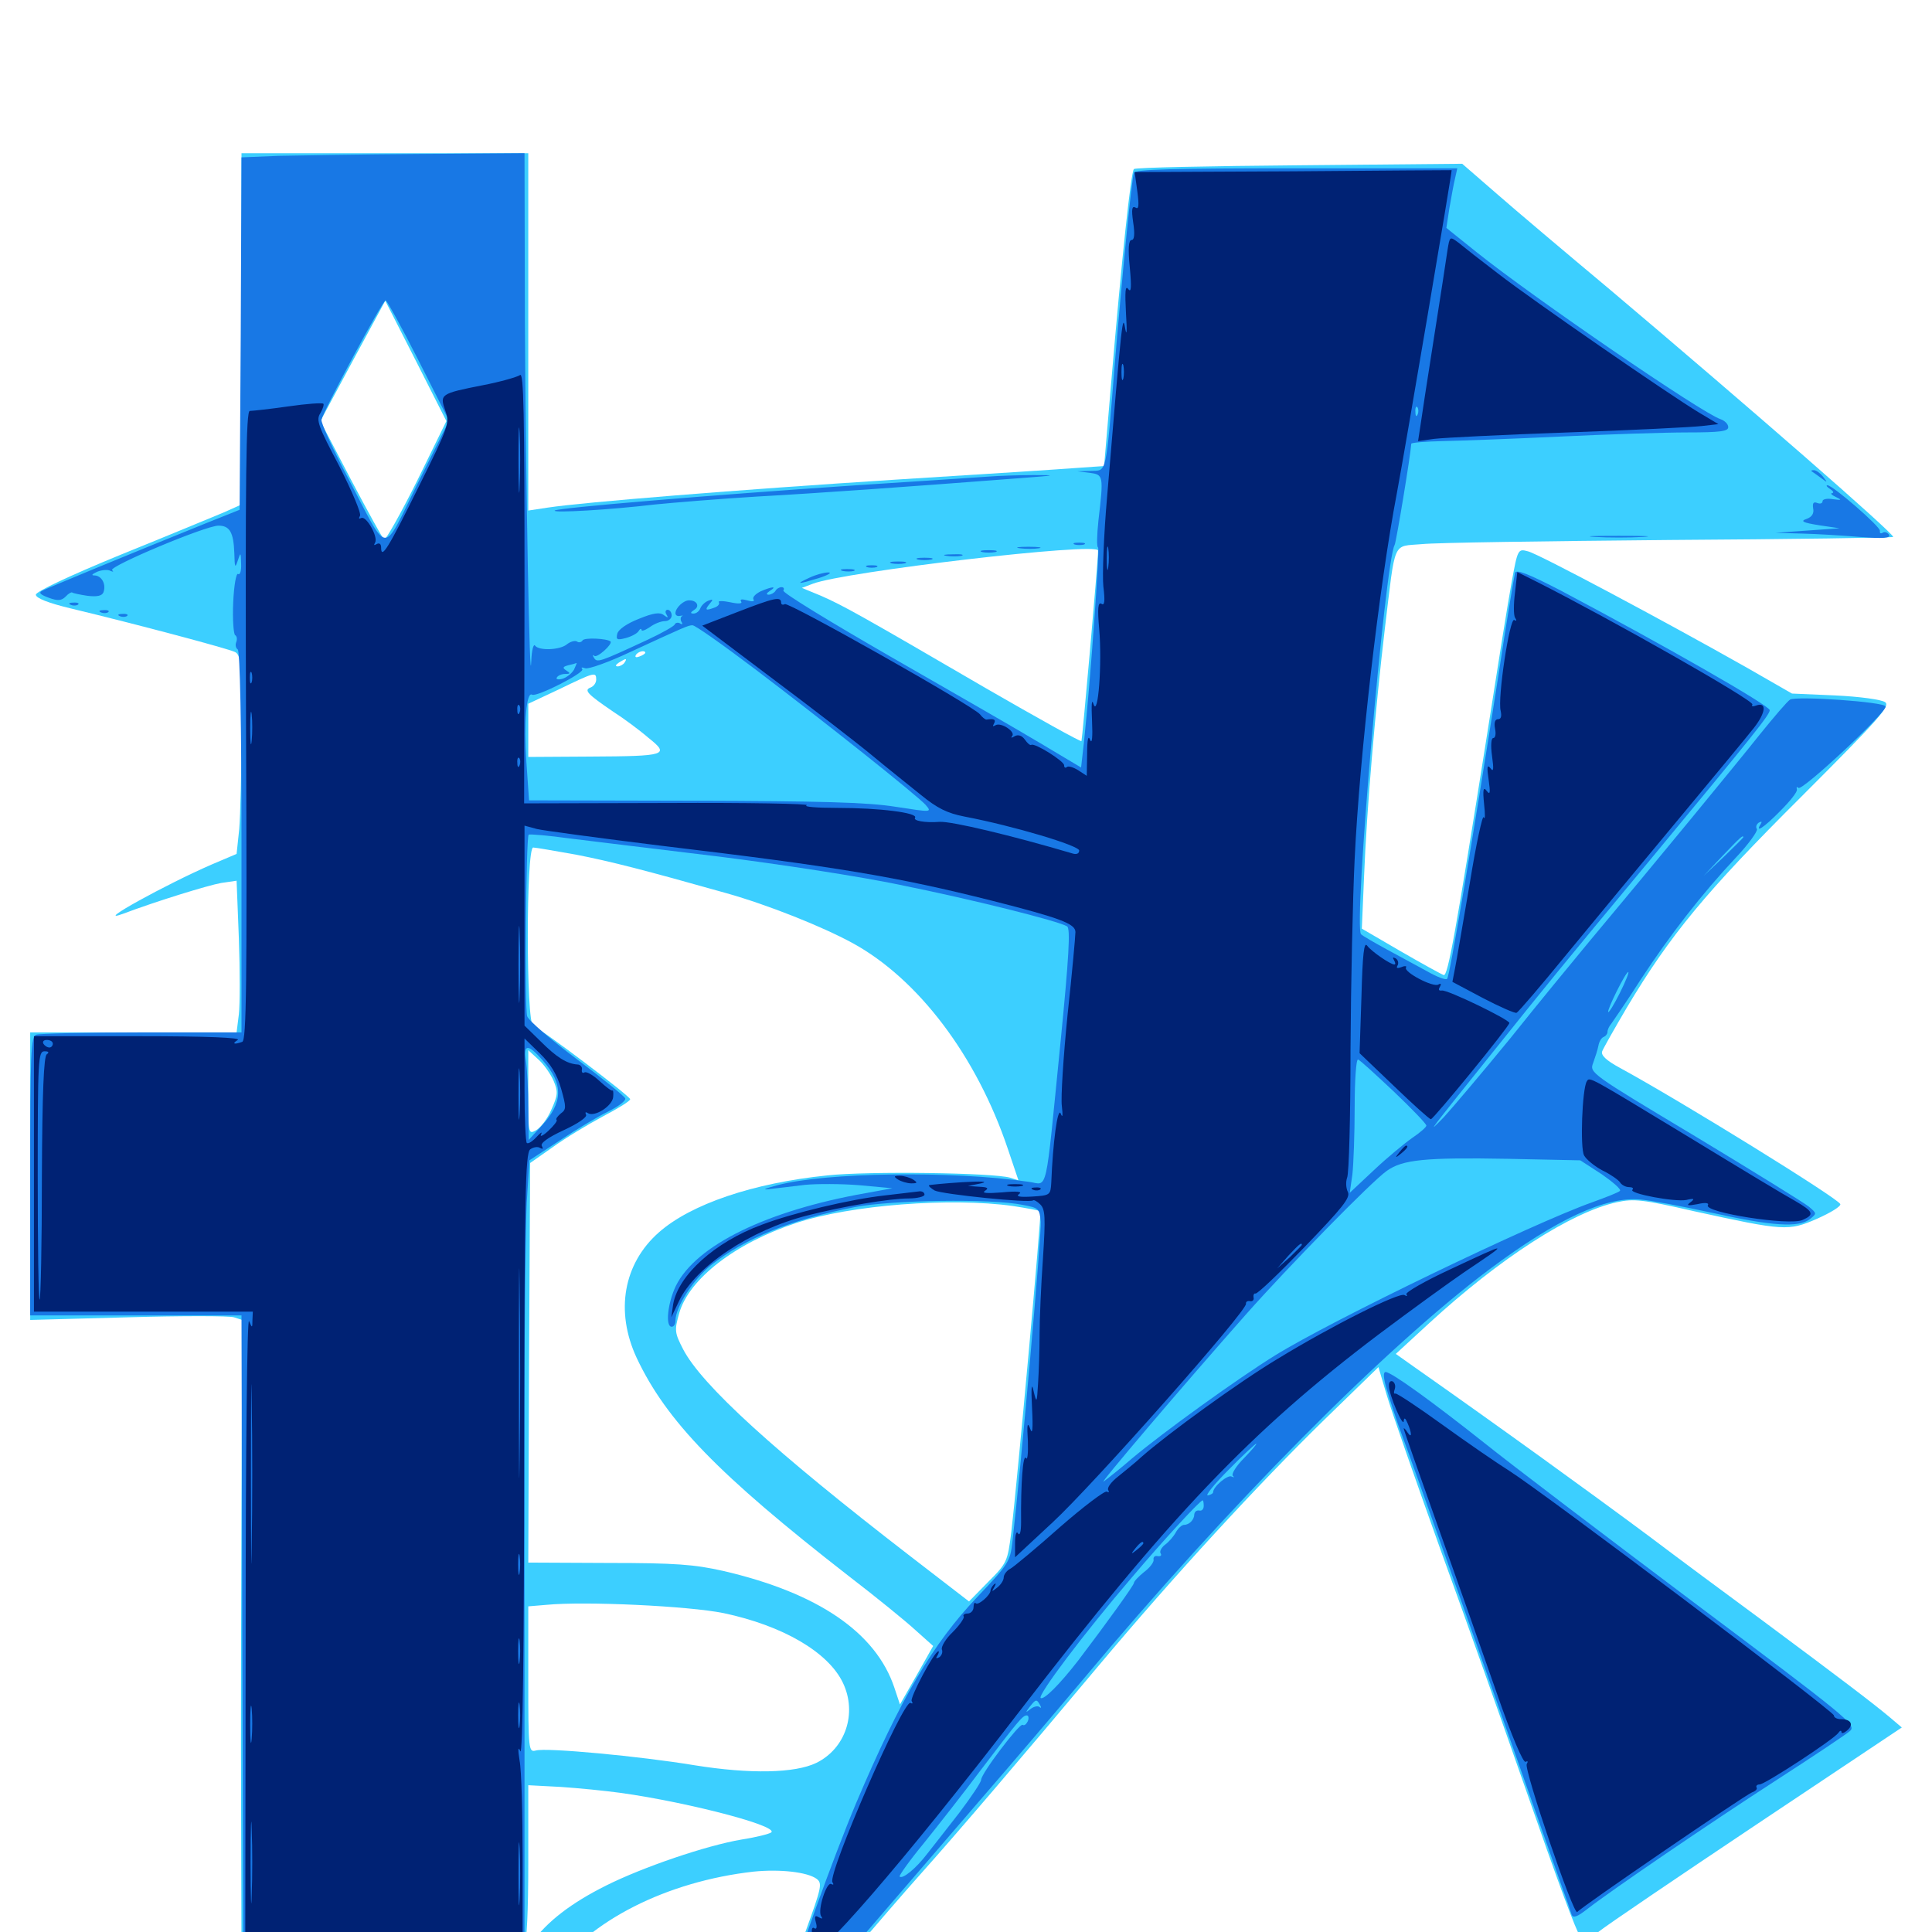 <svg xmlns="http://www.w3.org/2000/svg" viewBox="0 -1000 1000 1000">
	<path fill="#3ccfff" d="M125 -829.688V-738.867L115.82 -734.766C110.547 -732.617 86.719 -722.656 62.5 -712.891C35.352 -701.758 18.555 -693.75 18.555 -692.188C18.555 -690.43 24.805 -687.891 37.109 -684.961C70.508 -676.953 118.164 -664.258 121.68 -662.5C124.609 -660.938 125 -657.031 125 -622.266C125 -601.172 124.414 -577.93 123.828 -570.898L122.461 -558.008L109.57 -552.539C86.133 -542.383 47.852 -521.289 63.477 -526.953C81.055 -533.594 107.812 -541.797 114.453 -542.969L122.461 -544.141L123.633 -514.258C124.219 -497.656 124.219 -480.078 123.633 -475L122.461 -465.625H69.141H15.625V-391.211V-316.797L66.211 -318.164C93.945 -318.945 118.555 -318.945 121.094 -318.164L125.391 -316.797L125 -224.609C124.805 -174.023 124.609 -101.172 124.805 -62.891L125 7.031H195.312C233.984 7.031 265.625 7.812 265.625 8.594C265.625 9.375 269.336 14.062 273.633 18.75L281.641 27.344L285.742 21.68C304.883 -5.859 345.117 -26.172 390.039 -31.25C403.711 -32.617 417.773 -31.055 422.656 -27.539C425.781 -25.195 425.195 -23.047 416.797 0.195C405.469 32.031 405.078 35.156 413.281 35.938C418.945 36.523 420.898 34.766 440.625 11.523C452.148 -2.148 468.359 -20.898 476.562 -30.078C494.727 -50.391 528.125 -89.453 568.359 -137.5C607.812 -184.57 650.977 -231.445 685.547 -265.234L713.477 -292.383L717.773 -277.93C720.117 -269.922 732.812 -233.594 745.898 -197.07C759.18 -160.547 778.125 -107.031 788.281 -77.93C807.812 -21.875 815.43 -1.562 818.164 2.93C819.531 5.273 821.289 4.492 827.539 -0.195C831.641 -3.516 868.555 -28.516 909.766 -56.055L984.375 -105.859L977.93 -111.328C969.531 -118.359 953.125 -130.859 912.109 -161.328C894.336 -174.414 867.969 -193.945 853.516 -204.883C823.047 -227.539 775.781 -261.719 731.836 -292.578L722.461 -299.219L739.648 -315.039C776.367 -348.828 813.477 -372.656 836.914 -377.734C845.703 -379.688 850.391 -379.102 876.953 -373.047C923.438 -362.891 925.586 -362.695 940.43 -369.141C947.461 -372.266 952.93 -375.586 952.539 -376.758C951.562 -379.688 869.727 -430.273 838.477 -447.266C831.25 -451.172 828.516 -453.906 829.297 -455.859C829.883 -457.422 835.742 -467.773 842.188 -478.711C864.453 -516.016 882.812 -538.281 932.227 -587.5C972.266 -627.539 978.516 -634.57 975.781 -636.523C974.023 -637.891 962.5 -639.453 950 -640.039L927.539 -641.016L903.711 -654.688C861.914 -678.32 796.094 -713.477 790.82 -714.648C785.742 -716.016 785.547 -715.82 782.422 -698.633C780.664 -689.258 775 -653.711 769.727 -619.922C753.32 -516.406 749.414 -494.727 747.266 -495.312C746.094 -495.703 736.133 -501.172 725 -507.617L704.883 -519.336L706.055 -546.68C707.422 -581.445 711.914 -633.398 716.797 -674.609C722.461 -721.289 720.508 -716.992 735.938 -718.359C743.164 -719.141 800.781 -719.922 864.062 -720.508C927.344 -720.898 979.492 -721.68 979.883 -722.07C981.055 -723.242 905.078 -789.453 833.203 -850.195C810.547 -869.141 784.18 -891.406 774.609 -899.805L756.836 -915.234L672.461 -914.453C626.172 -914.062 587.5 -913.281 586.914 -912.5C585.352 -910.938 580.664 -866.992 575 -800.195L571.484 -758.789L557.617 -757.812C550.195 -757.227 508.008 -754.492 463.867 -751.758C381.445 -746.484 301.758 -740.039 283.789 -737.305L273.438 -735.742V-828.32V-920.703H199.219H125ZM215.82 -750.977C207.227 -733.789 199.609 -720.312 198.828 -720.703C198.047 -721.289 190.43 -735.156 181.641 -751.758L165.82 -782.031L182.617 -813.281L199.414 -844.336L215.234 -813.281L231.055 -782.031ZM568.359 -715.039C568.359 -709.18 560.156 -616.992 559.766 -616.406C559.18 -616.016 537.109 -628.32 510.352 -643.75C445.312 -681.641 436.523 -686.523 425 -691.602L415.039 -695.703L420.703 -697.852C436.914 -704.102 568.359 -719.531 568.359 -715.039ZM333.984 -662.109C333.984 -661.719 332.617 -660.742 330.859 -660.156C329.297 -659.57 328.516 -659.766 329.102 -660.938C330.273 -662.891 333.984 -663.672 333.984 -662.109ZM323.242 -657.031C322.656 -656.055 320.898 -655.078 319.727 -655.078C318.359 -655.078 318.555 -655.859 320.312 -657.031C324.023 -659.375 324.805 -659.375 323.242 -657.031ZM308.594 -648.242C308.594 -646.484 307.227 -644.727 305.664 -644.141C302.148 -642.773 303.906 -640.82 317.383 -631.641C322.852 -628.125 331.055 -622.07 335.547 -618.164C346.875 -609.18 345.117 -608.594 305.273 -608.398L273.438 -608.203V-622.07V-635.742L289.648 -643.359C307.812 -652.148 308.594 -652.344 308.594 -648.242ZM298.242 -557.617C316.211 -554.102 333.008 -549.805 375.977 -537.695C397.461 -531.641 425.391 -520.508 441.211 -511.914C475.195 -493.359 505.469 -453.516 521.68 -405.273L527.148 -389.062L522.852 -390.43C514.258 -392.969 449.609 -393.945 428.125 -391.602C389.844 -387.695 357.617 -376.758 341.016 -362.109C322.656 -345.898 318.359 -321.289 329.492 -297.266C344.922 -264.453 371.875 -236.719 438.867 -184.57C453.125 -173.633 468.75 -160.938 473.828 -156.25L483.008 -148.047L474.414 -132.812L465.82 -117.773L462.891 -126.562C453.32 -155.078 423.242 -175.586 374.219 -186.914C359.375 -190.234 349.805 -191.016 314.844 -191.016L273.438 -191.211L273.828 -294.727L274.414 -398.047L286.133 -406.25C292.578 -410.938 304.297 -417.969 311.914 -422.07C319.727 -426.172 326.172 -430.078 326.172 -431.055C326.172 -432.617 280.273 -467.383 275.977 -468.945C272.266 -470.312 272.266 -561.328 275.977 -561.328C277.148 -561.328 287.305 -559.57 298.242 -557.617ZM286.523 -440.625C288.867 -434.961 288.867 -433.398 285.352 -425.586C283.398 -420.898 279.688 -416.211 277.539 -415.039C273.438 -412.695 273.438 -413.086 273.438 -434.57V-456.445L278.516 -451.758C281.445 -449.219 284.961 -444.141 286.523 -440.625ZM524.219 -375.781C531.836 -374.609 538.086 -373.438 538.477 -373.047C539.258 -372.266 526.562 -233.594 523.438 -206.836C521.484 -191.797 521.289 -191.016 511.523 -181.25L501.562 -171.094L470.898 -194.727C400.781 -248.828 363.086 -283.203 353.516 -301.758C349.219 -310.156 349.023 -311.328 351.562 -320.312C356.641 -338.086 380.664 -356.641 412.109 -366.992C440.43 -376.367 492.188 -380.273 524.219 -375.781ZM374.609 -165.039C405.078 -158.594 428.711 -144.922 436.328 -128.906C443.75 -113.281 437.695 -94.922 422.461 -87.5C411.523 -82.227 388.477 -81.641 359.375 -86.328C331.055 -91.016 282.812 -95.508 277.344 -93.945C273.633 -92.969 273.438 -94.141 273.438 -130.664V-168.555L282.812 -169.336C302.734 -171.289 356.445 -168.75 374.609 -165.039ZM314.453 -72.852C347.852 -69.141 403.125 -55.273 399.219 -51.562C398.242 -50.781 391.406 -49.023 383.789 -47.852C365.43 -44.727 332.812 -33.594 313.672 -24.023C295.703 -15.039 283.203 -5.469 275.195 5.664C272.07 10.156 269.531 12.109 269.531 10.352C269.531 8.594 270.508 6.641 271.484 6.055C272.656 5.273 273.438 -10.742 273.438 -35.547V-75.977L284.57 -75.391C290.82 -75.195 304.297 -74.023 314.453 -72.852Z"/>
	<path fill="#1878e5" d="M144.141 -919.336L125 -918.555L124.609 -827.344L124.023 -736.133L105.469 -728.711C65.82 -712.695 24.219 -695.508 21.68 -694.141C19.922 -693.164 20.898 -692.188 25.195 -690.625C29.883 -688.867 31.836 -689.062 33.984 -691.211C35.352 -692.773 36.914 -693.555 37.305 -693.359C37.695 -692.969 41.406 -692.188 45.312 -691.602C50.391 -691.016 52.734 -691.602 53.516 -693.359C55.078 -697.461 52.734 -701.953 49.023 -702.148C47.07 -702.148 47.461 -702.734 50.391 -704.102C52.93 -705.078 56.055 -705.273 57.227 -704.492C58.594 -703.906 58.984 -704.102 58.008 -704.883C56.25 -706.836 106.445 -727.93 113.086 -727.93C118.945 -727.93 120.898 -724.414 121.289 -713.672C121.484 -706.25 121.68 -705.664 123.047 -709.766C124.609 -714.453 124.609 -714.258 124.805 -708.203C125 -704.688 124.219 -702.148 123.242 -702.93C122.266 -703.516 121.094 -697.07 120.703 -688.086C120.312 -679.492 120.898 -671.875 121.68 -671.289C122.656 -670.703 122.852 -669.141 122.266 -667.578C121.68 -666.211 122.07 -664.453 123.047 -663.867C124.219 -663.086 125 -624.805 125 -564.062V-465.625H73.438C45.117 -465.625 20.508 -465.039 18.75 -464.453C16.016 -463.477 15.625 -455.078 15.625 -391.211V-319.141H70.312H125L125.391 -157.031L125.977 5.273L198.828 5.664L271.484 6.055V-91.602V-272.656C271.484 -318.555 272.07 -365.82 272.656 -377.734L274.023 -399.414L289.844 -409.766C298.633 -415.625 309.766 -422.266 315.039 -424.805C320.117 -427.344 324.023 -430.273 323.633 -431.445C323.438 -432.422 312.109 -441.602 298.828 -451.562C285.352 -461.719 273.633 -471.68 272.852 -474.023C271.484 -477.93 272.266 -566.797 273.633 -567.969C274.023 -568.359 283.594 -567.578 294.922 -566.016C306.25 -564.648 341.016 -560.352 372.07 -556.641C403.32 -552.734 445.508 -546.289 465.82 -541.992C502.734 -534.57 548.047 -523.242 552.344 -520.508C554.102 -519.336 553.32 -504.883 548.828 -459.57C540.82 -379.492 542.578 -386.914 532.617 -388.281C492.383 -394.141 427.148 -393.164 402.344 -386.523C395.703 -384.766 394.141 -383.984 398.438 -384.57C402.148 -384.961 410.352 -385.938 416.602 -386.719C422.656 -387.305 435.547 -387.305 444.922 -386.523L461.914 -384.961L448.047 -382.422C397.07 -373.438 360.156 -355.469 349.805 -334.375C345.508 -325.391 344.336 -313.281 347.656 -313.281C348.828 -313.281 349.609 -314.648 349.609 -316.406C349.609 -323.438 358.789 -337.695 367.969 -345.117C385.938 -359.18 409.375 -368.75 442.383 -375.195C461.523 -378.906 513.086 -379.688 529.297 -376.367C537.695 -374.805 538.086 -374.414 538.672 -367.578C539.258 -361.719 528.32 -239.062 524.023 -201.953C522.852 -191.797 522.07 -190.43 505.859 -173.438C482.812 -149.219 466.211 -121.094 443.164 -66.797C431.641 -39.453 410.352 19.336 408.789 29.102C407.812 33.789 408.398 34.375 413.086 34.375C418.945 34.375 419.336 33.984 461.133 -14.648C475.586 -31.445 497.852 -57.227 510.742 -72.266C523.633 -87.109 546.094 -113.477 560.547 -130.664C636.328 -221.289 717.188 -302.734 770.898 -342.969C805.859 -369.141 831.25 -380.859 849.219 -379.102C854.297 -378.711 870.898 -375.586 886.133 -372.266C916.992 -365.43 930.859 -364.453 936.719 -368.945C940.43 -371.875 940.43 -371.875 936.328 -375.391C933.984 -377.344 907.422 -393.75 877.344 -411.914C823.242 -444.336 822.656 -444.727 824.609 -449.805C825.586 -452.539 826.953 -456.641 827.344 -458.789C827.734 -460.938 828.906 -462.891 830.078 -463.281C831.055 -463.672 832.031 -464.844 832.031 -465.82C832.031 -466.992 832.812 -468.75 833.984 -470.117C834.961 -471.484 841.992 -481.641 849.219 -492.969C864.453 -516.211 880.859 -537.305 898.438 -556.055C905.078 -563.086 909.961 -569.922 909.375 -570.898C908.594 -571.875 909.18 -573.438 910.352 -574.219C911.914 -575 912.109 -574.805 911.328 -573.438C908.203 -568.555 912.891 -571.484 921.484 -580.273C926.562 -585.352 930.469 -590.234 930.078 -591.406C929.688 -592.578 930.078 -592.969 930.859 -592.188C932.617 -590.234 976.953 -631.641 975.977 -634.375C975.195 -636.719 930.078 -639.844 926.562 -637.891C925.195 -637.109 918.359 -629.102 910.938 -619.922C898.828 -604.688 856.445 -553.125 822.461 -512.5C814.844 -503.32 796.484 -481.055 781.836 -462.695C766.992 -444.531 751.367 -426.172 747.266 -421.68C738.086 -412.305 738.477 -412.695 773.047 -455.859C799.609 -489.062 809.766 -501.562 853.906 -554.688C907.617 -619.531 916.016 -630.078 916.016 -632.422C916.016 -634.766 861.719 -665.82 808.203 -694.141C791.602 -702.734 784.961 -705.469 784.18 -703.516C783.789 -702.148 779.688 -677.734 775.391 -649.219C762.305 -565.82 750.391 -494.531 749.023 -493.359C748.438 -492.578 743.75 -494.336 738.672 -497.266C733.594 -500 724.219 -505.078 717.773 -508.594C711.328 -512.109 705.273 -515.625 704.492 -516.406C700.391 -520.117 716.992 -709.961 721.875 -717.969C722.656 -719.336 730.078 -764.062 730.469 -770.312C730.469 -770.898 737.695 -771.484 746.68 -771.68C755.469 -771.875 782.812 -772.852 807.227 -774.023C831.836 -775.195 861.523 -776.172 873.242 -776.172C890.43 -776.172 894.531 -776.758 894.531 -778.906C894.531 -780.469 892.773 -782.227 890.625 -783.008C881.25 -785.938 793.75 -845.898 764.453 -869.336L748.633 -882.031L750.195 -892.188C751.172 -897.656 752.344 -904.492 753.125 -907.617L754.297 -912.891H670.898C606.25 -912.891 587.5 -912.305 586.914 -910.547C585.742 -907.422 581.055 -859.766 577.148 -813.281C572.266 -752.93 573.047 -756.641 564.648 -756.25L557.617 -756.055L564.062 -755.273C571.094 -754.297 571.289 -753.906 568.555 -730.664C567.773 -723.242 567.578 -716.992 568.359 -716.602C569.336 -716.016 564.453 -648.047 561.133 -616.602L559.57 -602.734L538.281 -615.43C526.562 -622.461 491.602 -642.578 460.547 -660.352C429.688 -678.125 404.688 -693.359 405.469 -694.336C406.055 -695.312 405.664 -696.094 404.492 -696.094C403.516 -696.094 401.953 -695.312 401.367 -694.141C400.781 -693.164 399.023 -692.188 397.852 -692.188C396.484 -692.188 396.68 -692.969 398.438 -694.141C402.539 -696.68 399.609 -696.484 393.75 -693.945C391.016 -692.578 389.258 -690.82 390.039 -689.648C390.625 -688.672 389.453 -688.477 386.719 -689.258C383.984 -690.039 382.812 -689.844 383.594 -688.672C384.375 -687.5 382.422 -687.305 377.93 -688.281C374.219 -689.062 371.484 -689.062 372.07 -688.281C372.656 -687.5 371.68 -686.133 369.922 -685.547C365.234 -683.789 364.648 -684.18 367.188 -687.305C369.336 -689.844 369.141 -690.039 366.602 -689.062C365.039 -688.477 363.086 -686.719 362.5 -685.156C361.914 -683.594 360.352 -682.422 358.984 -682.422C357.227 -682.422 357.227 -683.008 359.375 -684.375C362.305 -686.133 360.742 -689.258 356.836 -689.258C353.906 -689.453 349.609 -685.352 349.609 -682.617C349.609 -681.445 350.781 -680.859 352.148 -681.25C353.32 -681.445 353.906 -681.445 352.93 -681.055C352.148 -680.469 352.148 -679.102 352.734 -678.125C353.516 -676.953 353.125 -676.562 351.953 -677.344C350.977 -677.93 349.609 -677.734 349.219 -676.758C349.023 -675.977 342.578 -672.266 334.961 -668.75C310.156 -657.227 308.984 -656.836 307.422 -659.57C306.641 -660.742 306.641 -661.328 307.617 -660.547C308.984 -659.18 317.188 -666.602 316.016 -667.969C314.258 -669.531 302.539 -670.117 301.562 -668.555C300.977 -667.578 299.609 -667.188 298.633 -667.969C297.656 -668.555 295.312 -667.969 293.555 -666.602C290.039 -663.477 278.906 -663.086 276.953 -665.82C276.172 -666.992 275.195 -663.477 275 -658.008C274.219 -636.719 272.07 -752.734 271.68 -834.375L271.484 -920.703L217.383 -920.312C187.5 -920.117 154.492 -919.531 144.141 -919.336ZM216.602 -813.477L232.422 -782.227L216.211 -749.805C197.266 -711.914 201.758 -711.523 179.883 -753.125C172.07 -767.969 166.016 -781.25 166.406 -782.812C167.383 -787.305 198.047 -844.531 199.609 -844.531C200.195 -844.531 208.008 -830.469 216.602 -813.477ZM733.789 -785.547C733.203 -783.984 732.617 -784.57 732.617 -786.719C732.422 -788.867 733.008 -790.039 733.594 -789.258C734.18 -788.672 734.375 -786.914 733.789 -785.547ZM391.016 -653.516C427.344 -625.977 474.219 -588.672 479.102 -583.398C482.422 -579.492 482.422 -579.492 463.477 -582.422C448.828 -584.766 424.414 -585.352 359.18 -585.547L273.828 -585.742L272.461 -605.664C271.094 -625.781 272.461 -642.188 275.391 -640.43C277.734 -639.062 303.125 -651.953 301.367 -653.711C300.586 -654.688 301.172 -654.688 302.93 -654.102C304.492 -653.516 315.039 -657.227 326.172 -662.5C354.102 -675.391 356.25 -676.367 358.398 -676.367C359.57 -676.562 374.219 -666.211 391.016 -653.516ZM297.07 -653.32C295.898 -651.367 293.164 -649.219 291.016 -648.633C288.867 -648.047 287.5 -648.438 288.281 -649.414C288.867 -650.391 290.82 -651.172 292.578 -651.172C295.312 -651.172 295.312 -651.562 293.164 -652.93C291.016 -654.297 291.211 -654.883 294.141 -655.664C296.094 -656.055 298.047 -656.641 298.438 -656.836C298.633 -656.836 298.047 -655.469 297.07 -653.32ZM902.344 -566.602C902.344 -566.406 897.656 -561.719 892.188 -556.445L881.836 -546.68L891.602 -557.031C900.586 -566.406 902.344 -568.164 902.344 -566.602ZM838.477 -486.133C835.547 -480.273 832.812 -475.781 832.422 -476.172C831.641 -477.148 841.406 -496.875 842.773 -496.875C843.359 -496.875 841.406 -491.992 838.477 -486.133ZM281.055 -450.977C291.797 -438.672 291.406 -429.297 280.273 -417.188L273.633 -409.961L273.438 -426.562C273.438 -435.742 272.852 -446.484 272.266 -450.586C270.703 -459.766 273.242 -459.961 281.055 -450.977ZM721.484 -434.961C730.664 -426.172 738.281 -418.359 738.281 -417.383C738.281 -416.602 734.961 -413.672 730.859 -410.938C726.953 -408.203 717.969 -400.781 711.133 -394.336L698.633 -382.617L700 -392.188C700.586 -397.461 701.172 -413.086 701.172 -426.953C701.172 -440.82 701.953 -451.953 702.93 -451.562C703.906 -451.367 712.109 -443.75 721.484 -434.961ZM829.102 -392.188C834.961 -388.086 839.258 -384.375 838.477 -383.594C837.695 -382.812 831.25 -380.273 824.219 -377.734C793.359 -366.797 689.258 -316.602 659.961 -298.438C640.43 -286.328 601.953 -258.594 585.938 -245.117C580.078 -240.039 573.438 -234.766 571.289 -233.203C567.578 -230.273 612.109 -282.617 645.312 -320.117C666.992 -344.531 709.961 -388.477 717.773 -393.945C725.977 -399.805 737.5 -400.977 780.664 -400.195L817.969 -399.414ZM643.945 -245.312C639.844 -241.211 637.305 -237.109 638.086 -236.133C639.062 -235.352 638.672 -235.156 637.5 -235.742C635.547 -236.914 627.93 -230.469 627.93 -227.734C627.93 -226.953 626.758 -226.367 625.195 -225.977C623.633 -225.781 628.516 -231.836 635.938 -239.258C643.164 -246.68 649.805 -252.734 650.195 -252.734C650.781 -252.734 647.852 -249.414 643.945 -245.312ZM623.047 -220.508C623.047 -218.945 622.07 -217.773 620.703 -218.164C619.336 -218.359 618.359 -217.578 618.164 -216.211C618.164 -213.477 615.625 -210.742 612.891 -210.742C611.719 -210.742 609.766 -208.984 608.594 -206.836C607.422 -204.688 604.883 -201.758 602.93 -200.391C601.172 -199.023 600 -196.875 600.781 -195.898C601.367 -194.922 600.781 -194.336 599.219 -194.531C597.852 -194.922 596.875 -194.141 597.07 -192.773C597.461 -191.602 595.117 -188.477 592.188 -186.328C589.258 -183.984 586.914 -181.445 586.914 -180.664C586.914 -179.492 572.852 -159.961 558.008 -140.43C548.438 -128.125 540.43 -120.117 538.672 -121.094C536.719 -122.266 561.328 -154.883 585.742 -183.398C602.734 -203.516 621.289 -223.438 622.461 -223.438C622.852 -223.438 623.047 -222.07 623.047 -220.508ZM538.281 -117.578C539.062 -116.211 539.062 -115.625 538.086 -116.406C537.305 -117.188 535.156 -116.797 533.398 -115.43C530.664 -113.281 530.664 -113.477 533.008 -116.602C536.133 -120.508 536.523 -120.703 538.281 -117.578ZM532.031 -109.18C531.25 -107.617 530.273 -106.641 529.297 -107.227C527.734 -108.203 507.812 -82.031 507.812 -78.711C507.812 -77.539 502.734 -69.922 496.68 -61.914C490.43 -53.906 483.008 -44.336 479.883 -40.43C474.219 -33.008 467.188 -27.148 465.625 -28.711C465.234 -29.102 470.703 -36.914 478.125 -45.898C485.352 -54.883 498.828 -72.07 507.617 -83.789C526.953 -109.18 529.297 -112.109 531.445 -112.109C532.422 -112.109 532.617 -110.742 532.031 -109.18ZM937.695 -756.055C938.086 -755.859 940.234 -754.297 942.383 -752.734C946.094 -750 946.094 -750 943.555 -753.32C942.188 -755.078 940.039 -756.641 938.867 -756.641C937.695 -756.641 937.305 -756.445 937.695 -756.055ZM511.719 -753.32C506.836 -752.93 476.172 -750.977 443.359 -748.828C367.578 -743.75 288.477 -737.109 287.109 -735.742C285.938 -734.375 315.82 -736.133 338.867 -738.867C348.633 -739.844 372.266 -741.797 391.602 -742.969C423.438 -744.727 469.922 -748.047 528.32 -752.539C546.484 -753.906 547.461 -754.102 535.156 -754.102C527.148 -754.102 516.602 -753.711 511.719 -753.32ZM947.266 -746.875C948.828 -745.898 949.414 -744.922 948.242 -744.727C947.266 -744.727 948.047 -743.75 950.195 -742.773C953.516 -741.211 953.32 -741.016 948.828 -741.602C945.703 -742.188 943.359 -741.602 943.359 -740.625C943.359 -739.453 942.188 -739.062 940.625 -739.648C938.672 -740.43 938.086 -739.648 938.477 -736.914C939.062 -734.375 937.891 -732.422 935.156 -731.445C931.641 -730.273 933.008 -729.492 941.602 -728.125L952.148 -726.562L935.547 -725.391L918.945 -724.219L932.617 -723.828C940.234 -723.633 953.711 -722.852 962.695 -722.07C975 -721.094 978.711 -721.484 977.734 -723.242C976.953 -724.414 975.391 -725 974.414 -724.219C973.438 -723.633 972.852 -724.023 973.047 -725.195C973.633 -727.148 948.633 -748.828 945.898 -748.828C944.922 -748.828 945.703 -747.852 947.266 -746.875ZM825.781 -722.07C818.945 -722.461 824.414 -722.656 837.891 -722.656C851.367 -722.656 856.836 -722.461 850.195 -722.07C843.359 -721.68 832.422 -721.68 825.781 -722.07ZM556.25 -718.164C554.883 -718.75 555.859 -719.141 558.594 -719.141C561.328 -719.141 562.305 -718.75 561.133 -718.164C559.766 -717.773 557.422 -717.773 556.25 -718.164ZM527.93 -716.211C524.805 -716.602 526.953 -716.992 532.227 -716.992C537.695 -716.992 540.039 -716.602 537.695 -716.211C535.156 -715.82 530.859 -715.82 527.93 -716.211ZM508.398 -714.258C506.445 -714.844 508.008 -715.234 511.719 -715.234C515.43 -715.234 516.992 -714.844 515.234 -714.258C513.281 -713.867 510.156 -713.867 508.398 -714.258ZM489.844 -712.305C487.305 -712.695 488.867 -713.086 493.164 -713.086C497.461 -713.281 499.414 -712.891 497.656 -712.305C495.703 -711.914 492.188 -711.914 489.844 -712.305ZM475.195 -710.352C473.242 -710.938 474.805 -711.328 478.516 -711.328C482.227 -711.328 483.789 -710.938 482.031 -710.352C480.078 -709.961 476.953 -709.961 475.195 -710.352ZM461.523 -708.398C459.57 -708.984 461.133 -709.375 464.844 -709.375C468.555 -709.375 470.117 -708.984 468.359 -708.398C466.406 -708.008 463.281 -708.008 461.523 -708.398ZM448.828 -706.445C447.461 -707.031 448.438 -707.422 451.172 -707.422C453.906 -707.422 454.883 -707.031 453.711 -706.445C452.344 -706.055 450 -706.055 448.828 -706.445ZM436.133 -704.492C434.18 -705.078 435.352 -705.469 438.477 -705.469C441.797 -705.469 443.164 -705.078 441.992 -704.492C440.625 -704.102 437.891 -704.102 436.133 -704.492ZM418.945 -700.977C411.328 -697.461 412.891 -697.461 423.828 -700.781C428.711 -702.344 430.859 -703.711 428.711 -703.711C426.562 -703.711 422.266 -702.539 418.945 -700.977ZM36.719 -686.914C35.156 -687.5 35.742 -688.086 37.891 -688.086C40.039 -688.281 41.211 -687.695 40.43 -687.109C39.844 -686.523 38.086 -686.328 36.719 -686.914ZM52.344 -683.008C50.781 -683.594 51.367 -684.18 53.516 -684.18C55.664 -684.375 56.836 -683.789 56.055 -683.203C55.469 -682.617 53.711 -682.422 52.344 -683.008ZM330.664 -679.688C324.609 -677.344 320.117 -674.219 319.531 -672.07C318.75 -668.945 319.336 -668.555 323.828 -669.727C326.758 -670.508 329.688 -672.07 330.469 -673.242C331.25 -674.609 332.031 -674.805 332.031 -674.023C332.031 -673.047 333.984 -673.828 336.328 -675.391C338.672 -677.148 342.188 -678.516 344.141 -678.516C346.094 -678.516 347.656 -679.883 347.656 -681.445C347.656 -683.008 346.68 -684.375 345.508 -684.375C344.531 -684.375 344.141 -683.203 344.922 -682.031C346.094 -680.078 345.703 -680.078 343.555 -681.641C341.602 -683.203 338.281 -682.812 330.664 -679.688ZM62.109 -681.055C60.547 -681.641 61.133 -682.227 63.281 -682.227C65.43 -682.422 66.602 -681.836 65.82 -681.25C65.234 -680.664 63.477 -680.469 62.109 -681.055ZM717.969 -280.273C719.531 -275 722.07 -267.383 723.438 -263.281C733.594 -235.938 770.117 -132.617 807.812 -25.195C810.547 -17.773 813.086 -10.352 813.477 -8.984C814.258 -7.031 816.406 -7.812 821.875 -12.109C834.18 -21.68 883.984 -55.664 919.922 -78.906C938.672 -91.016 955.664 -102.344 957.617 -104.102C960.938 -107.227 956.25 -110.938 876.562 -170.703C830.078 -205.664 781.445 -242.578 768.555 -252.93C741.211 -274.609 720.117 -289.844 717.188 -289.844C715.82 -289.844 716.016 -286.523 717.969 -280.273Z"/>
	<path fill="#002274" d="M669.141 -911.328L587.305 -910.938L588.672 -900.977C589.648 -893.555 589.453 -891.406 587.695 -892.578C585.938 -893.555 585.547 -891.797 586.523 -884.961C587.5 -878.711 587.109 -875.781 585.742 -875.781C584.18 -875.781 583.789 -871.484 584.766 -861.719C585.742 -851.367 585.547 -848.242 583.984 -850.391C582.422 -852.539 582.227 -849.023 582.812 -837.695C583.398 -828.906 583.203 -825.391 582.422 -829.883C581.055 -837.891 580.859 -836.719 573.047 -742.969C571.289 -723.047 570.508 -702.148 571.094 -696.484C572.07 -688.672 571.68 -686.328 570.117 -687.5C568.359 -688.477 567.969 -685.352 568.945 -674.414C570.508 -656.445 568.359 -628.32 566.016 -635.547C565.039 -638.672 564.844 -635.352 565.234 -626.758C565.625 -618.555 565.234 -614.648 564.258 -616.992C563.281 -619.727 562.695 -617.383 562.695 -609.57L562.5 -598.438L558.008 -601.367C555.469 -602.93 552.734 -603.711 552.148 -602.93C551.367 -602.344 550.781 -602.734 550.781 -603.906C550.781 -606.055 535.547 -615.625 533.789 -614.453C533.203 -614.062 531.836 -615.234 530.469 -617.188C528.906 -619.336 526.953 -619.922 525.195 -618.945C523.633 -617.969 523.047 -617.969 523.828 -618.945C525.977 -621.094 518.164 -626.367 515.234 -624.609C513.867 -623.828 513.672 -624.023 514.453 -625.391C515.625 -627.539 514.648 -628.125 510.547 -627.539C509.961 -627.539 508.398 -628.711 507.227 -630.273C503.516 -634.766 408.203 -688.477 406.25 -687.305C405.078 -686.719 404.297 -687.109 404.297 -688.086C404.297 -691.406 400.781 -690.625 381.641 -683.203L363.477 -676.172L400 -648.633C420.117 -633.594 443.164 -615.82 451.172 -609.18C459.18 -602.539 470.703 -593.359 476.758 -588.477C485.156 -581.641 490.234 -579.102 499.219 -577.344C524.805 -572.461 558.594 -562.305 558.594 -559.766C558.594 -558.203 557.227 -557.617 555.273 -558.203C523.633 -567.578 492.383 -575 486.328 -574.609C478.711 -574.023 472.461 -575.195 473.633 -576.758C475.195 -579.297 455.469 -581.836 433.203 -581.836C422.656 -581.836 415.625 -582.422 417.578 -583.203C419.336 -583.984 387.305 -584.57 346.094 -584.375L271.289 -584.18L271.484 -696.094C271.484 -786.133 271.094 -807.617 269.141 -805.859C267.773 -804.883 258.984 -802.344 249.805 -800.586C227.93 -796.289 227.539 -795.898 230.469 -787.5C232.812 -781.055 232.422 -779.688 216.797 -748.242C200.977 -716.211 197.266 -710.156 197.266 -716.602C197.266 -718.555 196.289 -719.141 194.922 -718.359C193.555 -717.578 193.359 -717.773 194.141 -719.141C195.898 -722.07 189.453 -733.398 186.914 -731.836C185.742 -731.25 185.547 -731.641 186.328 -733.008C187.109 -734.18 182.227 -745.703 175.586 -758.789C164.648 -779.492 163.477 -782.617 165.82 -786.133C167.188 -788.477 167.773 -790.625 167.383 -791.016C166.797 -791.602 158.594 -791.016 149.219 -789.648C139.648 -788.281 130.664 -787.305 129.297 -787.305C127.344 -787.305 126.953 -754.492 127.344 -624.414C127.93 -490.43 127.539 -461.523 125.391 -460.742C121.094 -459.18 119.922 -459.766 123.047 -461.719C125 -462.891 107.422 -463.672 71.875 -463.672H17.578V-392.383V-321.094H74.219H130.859L130.664 -316.797C130.664 -312.5 130.469 -312.5 128.906 -316.211C127.93 -318.359 127.148 -250 127.148 -157.422L126.953 5.078L198.828 4.688L270.508 4.102V-37.891C270.508 -60.938 269.922 -83.789 268.945 -88.672C267.969 -94.727 268.164 -96.289 269.336 -93.555C270.508 -91.016 271.289 -146.289 271.289 -246.094C271.484 -380.664 271.875 -402.93 274.414 -405.078C275.977 -406.25 278.32 -406.641 279.492 -405.859C281.055 -405.078 281.25 -405.273 280.469 -406.836C279.492 -408.203 283.398 -411.133 291.797 -415.039C299.414 -418.555 304.102 -421.875 303.32 -423.047C302.734 -424.414 303.125 -424.609 304.297 -423.828C307.812 -421.68 316.992 -427.539 317.383 -432.227C317.578 -434.375 317.383 -435.938 316.992 -435.547C316.602 -435.156 313.477 -437.5 310.352 -440.43C307.031 -443.555 303.516 -445.508 302.539 -444.922C301.562 -444.336 300.977 -444.922 301.172 -446.289C301.562 -447.656 300.391 -449.023 298.828 -449.023C293.359 -449.414 288.086 -452.734 279.883 -460.938L271.484 -469.141V-520.898V-572.656L277.93 -570.898C281.25 -570.117 310.156 -566.211 341.797 -562.305C433.594 -551.367 464.648 -546.094 513.477 -533.789C548.828 -524.805 556.641 -521.875 556.641 -517.578C556.641 -515.43 554.883 -496.094 552.539 -474.414C550.391 -452.93 549.023 -431.836 549.609 -427.539C550.195 -422.461 550 -421.094 549.023 -423.633C547.461 -427.344 544.922 -408.398 544.141 -387.891C543.75 -381.445 543.555 -381.25 534.375 -380.664C527.734 -380.273 525.586 -380.664 527.539 -382.031C529.297 -383.203 526.562 -383.594 518.555 -382.812C510.938 -382.227 508.008 -382.422 509.766 -383.594C511.914 -384.961 511.328 -385.547 506.836 -385.742L500.977 -386.133L507.812 -387.5C511.914 -388.477 508.008 -388.672 498.047 -388.086C488.867 -387.5 481.055 -386.719 480.859 -386.523C480.469 -386.133 481.836 -384.961 483.789 -383.789C487.695 -381.836 533.203 -377.148 534.766 -378.711C535.156 -379.102 536.914 -378.125 538.477 -376.562C541.016 -374.023 541.211 -369.727 539.844 -348.828C538.867 -335.156 538.086 -317.383 538.086 -309.375C538.086 -301.367 537.695 -289.844 537.305 -283.984C536.719 -273.633 536.523 -273.438 534.961 -280.078C533.984 -284.766 533.594 -282.031 534.18 -271.289C534.766 -260.156 534.375 -257.031 533.203 -260.547C531.836 -264.258 531.445 -262.891 532.031 -254.102C532.227 -247.656 531.836 -243.945 531.055 -245.312C529.492 -247.656 528.32 -232.227 528.516 -212.109C528.516 -207.422 527.93 -204.883 526.953 -206.25C526.172 -207.812 525.391 -205.859 525.391 -201.367V-193.945L544.922 -212.109C565.43 -231.055 645.898 -321.875 644.922 -325.195C644.727 -326.172 645.703 -326.758 646.875 -326.562C648.242 -326.172 649.219 -327.148 648.828 -328.516C648.633 -329.688 649.023 -330.664 649.805 -330.469C650.781 -330.078 662.109 -341.016 675.391 -354.688C695.117 -375.195 699.023 -380.078 697.656 -383.008C696.68 -384.961 696.484 -388.281 697.266 -390.43C698.242 -392.578 699.023 -422.461 699.023 -456.836C699.219 -491.211 700.195 -535.547 701.172 -555.469C703.711 -608.984 713.867 -696.875 723.047 -744.922C727.344 -767.773 751.758 -911.914 751.367 -911.914C751.172 -911.914 714.258 -911.719 669.141 -911.328ZM609.961 -907.617C613.281 -908.008 610.547 -908.398 603.516 -908.398C596.484 -908.398 593.75 -908.008 597.266 -907.617C600.586 -907.227 606.445 -907.227 609.961 -907.617ZM581.445 -804.102C580.859 -802.148 580.469 -803.711 580.469 -807.422C580.469 -811.133 580.859 -812.695 581.445 -810.938C581.836 -808.984 581.836 -805.859 581.445 -804.102ZM268.945 -748.438C268.75 -740.625 268.359 -746.484 268.359 -761.523C268.359 -776.562 268.555 -783.008 268.945 -775.781C269.336 -768.555 269.336 -756.25 268.945 -748.438ZM573.633 -706.445C573.242 -703.32 572.852 -705.469 572.852 -710.742C572.852 -716.211 573.242 -718.555 573.633 -716.211C574.023 -713.672 574.023 -709.375 573.633 -706.445ZM130.273 -646.875C129.688 -645.508 129.297 -646.484 129.297 -649.219C129.297 -651.953 129.688 -652.93 130.273 -651.758C130.664 -650.391 130.664 -648.047 130.273 -646.875ZM130.273 -616.602C129.883 -612.5 129.492 -615.43 129.492 -622.852C129.492 -630.469 129.883 -633.594 130.273 -630.273C130.664 -626.758 130.664 -620.508 130.273 -616.602ZM268.945 -631.25C268.359 -629.688 267.773 -630.273 267.773 -632.422C267.578 -634.57 268.164 -635.742 268.75 -634.961C269.336 -634.375 269.531 -632.617 268.945 -631.25ZM268.945 -603.906C268.359 -602.344 267.773 -602.93 267.773 -605.078C267.578 -607.227 268.164 -608.398 268.75 -607.617C269.336 -607.031 269.531 -605.273 268.945 -603.906ZM505.859 -582.031C505.859 -582.422 503.516 -582.812 500.781 -582.812C498.047 -582.812 496.289 -582.031 496.875 -581.055C498.047 -579.492 505.859 -580.273 505.859 -582.031ZM447.852 -579.492C449.023 -580.078 448.047 -580.469 445.312 -580.469C442.578 -580.469 441.602 -580.078 442.969 -579.492C444.141 -579.102 446.484 -579.102 447.852 -579.492ZM268.945 -484.766C268.75 -475.781 268.359 -483.008 268.359 -500.781C268.359 -518.555 268.75 -525.781 268.945 -516.992C269.336 -508.008 269.336 -493.555 268.945 -484.766ZM27.344 -459.766C27.344 -458.789 26.562 -457.812 25.586 -457.812C24.414 -457.812 23.047 -458.789 22.461 -459.766C21.875 -460.938 22.656 -461.719 24.219 -461.719C25.977 -461.719 27.344 -460.938 27.344 -459.766ZM290.43 -436.523C293.164 -426.758 293.164 -425.781 290.234 -423.633C288.672 -422.266 287.5 -420.898 288.086 -420.312C288.672 -419.922 286.719 -417.383 283.789 -414.648C281.055 -412.109 279.297 -411.328 280.078 -412.891C280.859 -414.453 279.883 -413.867 277.734 -411.523C275.586 -409.18 273.438 -407.812 272.656 -408.398C272.07 -409.18 271.484 -421.484 271.484 -436.133V-462.5L279.297 -454.883C284.961 -449.414 288.281 -443.945 290.43 -436.523ZM24.219 -454.297C22.656 -453.32 21.875 -434.57 21.68 -390.625C21.68 -356.25 21.094 -327.93 20.508 -327.344C19.922 -326.758 19.531 -355.469 19.531 -391.016C19.531 -451.562 19.727 -455.859 23.047 -455.859C25.195 -455.859 25.586 -455.273 24.219 -454.297ZM268.945 -423.242C268.555 -416.992 268.359 -421.68 268.359 -433.398C268.359 -445.312 268.555 -450.391 268.945 -444.727C269.336 -439.062 269.336 -429.492 268.945 -423.242ZM268.945 -245.508C268.75 -221.094 268.555 -240.625 268.555 -288.867C268.555 -337.305 268.75 -357.227 268.945 -333.398C269.336 -309.57 269.336 -270.117 268.945 -245.508ZM673.828 -355.664C673.828 -355.273 670.898 -352.539 667.578 -349.219L661.133 -343.555L666.797 -350C672.266 -355.859 673.828 -357.227 673.828 -355.664ZM127.734 -325.781C126.367 -329.297 125 -329.883 125 -327.148C125 -325.977 125.781 -324.609 126.953 -324.023C128.125 -323.438 128.32 -324.219 127.734 -325.781ZM115.82 -323.633C116.992 -324.219 116.016 -324.609 113.281 -324.609C110.547 -324.609 109.57 -324.219 110.938 -323.633C112.109 -323.242 114.453 -323.242 115.82 -323.633ZM130.273 -199.414C130.078 -178.906 129.883 -195.703 129.883 -237.109C129.883 -278.516 130.078 -295.312 130.273 -274.609C130.664 -254.102 130.664 -220.117 130.273 -199.414ZM268.945 -185.938C268.555 -183.398 268.164 -185.352 268.164 -190.234C268.164 -195.117 268.555 -197.07 268.945 -194.727C269.336 -192.188 269.336 -188.281 268.945 -185.938ZM268.945 -140.039C268.555 -136.914 268.164 -139.453 268.164 -145.312C268.164 -151.172 268.555 -153.711 268.945 -150.781C269.336 -147.656 269.336 -142.969 268.945 -140.039ZM130.273 -100C129.883 -95.312 129.492 -98.633 129.492 -107.227C129.492 -115.82 129.883 -119.531 130.273 -115.625C130.664 -111.523 130.664 -104.492 130.273 -100ZM268.945 -106.836C268.555 -103.711 268.164 -106.25 268.164 -112.109C268.164 -117.969 268.555 -120.508 268.945 -117.578C269.336 -114.453 269.336 -109.766 268.945 -106.836ZM130.273 -18.945C130.078 -9.375 129.688 -17.188 129.688 -35.938C129.688 -54.688 130.078 -62.5 130.273 -53.125C130.664 -43.555 130.664 -28.32 130.273 -18.945ZM268.945 -16.992C268.555 -9.57 268.359 -15.625 268.359 -30.078C268.359 -44.531 268.555 -50.586 268.945 -43.359C269.336 -35.938 269.336 -24.219 268.945 -16.992ZM198.828 2.539C207.031 2.344 200.195 1.953 183.594 1.953C166.992 1.953 160.156 2.344 168.555 2.539C176.758 2.93 190.43 2.93 198.828 2.539ZM231.836 2.344C232.617 1.758 231.445 1.172 229.297 1.367C227.148 1.367 226.562 1.953 228.125 2.539C229.492 3.125 231.25 2.93 231.836 2.344ZM749.219 -870.508C748.633 -866.406 745.508 -845.898 742.188 -825C738.867 -804.102 735.742 -783.398 735.156 -779.297L733.984 -771.68L742.383 -772.852C747.07 -773.438 778.32 -775 811.523 -776.172C844.922 -777.344 875.977 -778.906 880.859 -779.492L889.453 -780.469L879.297 -786.523C863.477 -796.094 793.555 -844.336 775.391 -858.398C766.406 -865.234 757.227 -872.461 754.883 -874.414C750.391 -877.734 750.391 -877.734 749.219 -870.508ZM784.18 -693.359C783.398 -687.5 783.398 -681.641 784.18 -680.273C785.156 -678.906 784.961 -678.32 783.789 -679.102C781.445 -680.664 775 -638.281 776.758 -632.031C777.344 -629.297 776.953 -627.734 775.391 -627.734C773.828 -627.734 773.242 -625.977 773.828 -622.852C774.414 -620.117 774.023 -617.969 772.852 -617.969C771.875 -617.969 771.484 -614.258 772.266 -608.789C773.242 -601.758 773.047 -600.195 771.484 -602.344C769.727 -604.492 769.531 -603.125 770.508 -596.484C771.484 -589.648 771.289 -588.281 769.531 -590.625C767.773 -592.969 767.383 -591.406 768.164 -583.789C768.75 -578.516 768.75 -575.391 767.969 -576.953C767.383 -578.516 764.062 -563.281 760.742 -542.773C757.227 -522.461 753.906 -502.539 753.125 -498.828L751.758 -491.797L767.578 -483.398C776.172 -478.906 784.18 -475.391 784.961 -475.781C785.938 -476.172 797.461 -489.648 810.547 -505.664C823.828 -521.875 849.609 -552.93 867.969 -575C886.328 -597.07 904.297 -618.75 907.812 -623.242C914.062 -631.25 914.648 -636.914 908.789 -634.766C907.227 -634.18 906.445 -634.375 907.031 -635.352C908.203 -637.305 833.398 -679.688 795.508 -698.828L785.352 -703.906ZM704.688 -484.18L703.711 -454.883L721.484 -437.891C731.25 -428.516 739.844 -420.703 740.625 -420.703C741.992 -420.703 781.25 -468.75 781.25 -470.508C781.25 -472.266 749.023 -487.891 746.289 -487.305C744.727 -487.109 744.336 -487.695 745.312 -489.258C746.094 -490.625 745.898 -491.211 744.531 -490.43C741.992 -488.672 726.367 -496.875 727.734 -499.219C728.32 -500 727.148 -500.195 725.391 -499.414C723.242 -498.633 722.461 -498.828 723.438 -500.391C724.023 -501.562 723.633 -503.125 722.461 -503.906C720.898 -504.688 720.703 -504.492 721.484 -503.125C722.266 -501.758 722.461 -500.781 721.68 -500.781C719.727 -500.781 709.961 -507.422 707.617 -510.547C706.055 -512.695 705.273 -506.641 704.688 -484.18ZM821.289 -440.234C818.945 -436.328 817.773 -405.859 819.922 -401.953C821.094 -399.805 825.391 -396.289 829.492 -394.141C833.594 -392.188 837.695 -389.258 838.477 -388.086C839.258 -386.719 841.406 -385.547 843.164 -385.547C844.922 -385.547 845.703 -384.961 844.922 -384.18C842.969 -382.227 866.992 -377.734 872.852 -378.906C876.953 -379.883 877.344 -379.492 875 -377.734C872.656 -375.977 873.438 -375.781 878.711 -376.758C882.812 -377.734 884.766 -377.344 883.984 -376.172C881.836 -372.461 926.172 -365.43 933.008 -368.555C939.258 -371.289 938.672 -372.852 929.297 -378.32C924.609 -380.859 900.586 -395.312 875.977 -410.352C821.484 -443.359 822.852 -442.773 821.289 -440.234ZM724.414 -403.711C721.875 -400.586 722.07 -400.391 725.195 -402.93C728.32 -405.469 729.297 -407.031 727.734 -407.031C727.344 -407.031 725.781 -405.469 724.414 -403.711ZM464.844 -389.453C466.406 -388.477 469.531 -387.5 471.68 -387.5C475 -387.5 475 -387.891 472.656 -389.453C471.094 -390.43 467.969 -391.406 465.82 -391.406C462.5 -391.406 462.5 -391.016 464.844 -389.453ZM522.07 -386.133C520.117 -386.719 521.68 -387.109 525.391 -387.109C529.102 -387.109 530.664 -386.719 528.906 -386.133C526.953 -385.742 523.828 -385.742 522.07 -386.133ZM534.766 -384.18C533.203 -384.766 533.789 -385.352 535.938 -385.352C538.086 -385.547 539.258 -384.961 538.477 -384.375C537.891 -383.789 536.133 -383.594 534.766 -384.18ZM458.008 -381.25C440.234 -379.297 410.547 -372.266 394.141 -366.016C369.922 -357.031 351.172 -340.039 348.438 -325L347.461 -318.164L351.367 -326.367C359.766 -344.336 388.477 -363.477 417.969 -370.898C436.328 -375.586 460.547 -379.688 470.312 -379.688C474.805 -379.688 478.516 -380.664 478.516 -381.641C478.516 -382.812 477.344 -383.398 476.172 -383.398C474.805 -383.203 466.602 -382.227 458.008 -381.25ZM750.586 -342.969C737.5 -336.914 727.344 -331.055 727.93 -330.078C728.711 -329.102 728.125 -328.906 726.953 -329.688C724.219 -331.25 689.453 -313.867 661.328 -296.68C641.406 -284.766 604.297 -257.812 590.82 -245.898C587.695 -242.969 582.031 -238.477 578.711 -235.742C575.195 -233.008 572.852 -229.883 573.633 -228.711C574.219 -227.734 574.023 -227.344 572.852 -227.93C571.875 -228.516 560.938 -220.312 548.633 -209.57C536.328 -198.633 524.805 -189.062 523.047 -188.086C521.094 -187.109 519.531 -184.961 519.531 -183.594C519.531 -182.031 517.969 -179.688 516.211 -178.32C513.281 -175.977 513.086 -175.977 514.648 -178.516C515.625 -180.273 515.625 -180.859 514.453 -179.883C513.477 -178.906 512.695 -177.539 512.695 -176.758C512.695 -174.414 506.445 -168.945 505.078 -170.117C504.492 -170.898 503.906 -169.922 503.906 -168.164C503.906 -166.406 502.539 -164.844 500.781 -164.844C499.219 -164.844 498.242 -164.062 498.828 -163.281C499.219 -162.5 496.68 -158.789 493.164 -155.273C489.453 -151.758 487.109 -147.656 487.5 -146.289C488.086 -144.922 487.5 -143.164 486.133 -142.188C484.57 -141.406 484.18 -141.602 485.156 -142.969C485.938 -144.336 486.133 -145.312 485.742 -145.312C483.594 -145.312 470.898 -121.289 471.875 -119.531C472.656 -118.359 472.266 -117.969 471.289 -118.555C467.773 -120.898 428.32 -30.078 430.859 -25.781C431.641 -24.609 431.445 -24.219 430.273 -24.805C427.93 -26.367 423.047 -11.328 425 -8.203C425.977 -6.836 425.586 -6.641 423.828 -7.617C421.875 -8.789 421.484 -8.203 422.266 -5.078C423.047 -2.539 422.656 -1.172 421.484 -1.953C420.508 -2.734 419.922 -1.562 420.312 0.586C420.703 2.734 419.727 6.055 418.164 7.812C416.406 9.961 416.016 11.719 417.383 13.086C421.484 17.188 466.797 -35.156 528.32 -115.039C605.078 -214.844 647.461 -259.375 713.672 -309.375C730.078 -321.68 750 -336.133 758.008 -341.602C781.836 -357.617 781.836 -357.617 750.586 -342.969ZM591.797 -201.172C591.797 -200.781 590.234 -199.219 588.477 -197.852C585.352 -195.312 585.156 -195.508 587.695 -198.633C590.234 -201.758 591.797 -202.734 591.797 -201.172ZM718.945 -282.617C718.945 -277.93 726.367 -260.742 726.562 -264.453C726.758 -266.406 727.344 -266.211 728.516 -263.477C730.859 -258.203 730.859 -255.078 728.516 -258.594C727.539 -260.156 726.562 -261.133 726.562 -260.547C726.562 -259.961 734.57 -237.109 744.336 -209.766C754.102 -182.422 767.773 -143.555 774.805 -123.438C782.422 -101.367 788.477 -87.305 789.648 -88.086C790.82 -88.672 791.016 -88.281 790.234 -86.914C788.672 -84.375 814.648 -7.812 816.406 -10.352C817.773 -12.5 902.93 -70.703 906.836 -72.266C908.594 -72.852 909.766 -74.023 909.18 -74.805C908.789 -75.586 909.375 -76.367 910.742 -76.367C913.477 -76.367 949.414 -99.805 951.562 -103.125C952.344 -104.297 953.125 -104.492 953.125 -103.516C953.125 -102.539 954.492 -102.93 956.055 -104.297C959.57 -107.227 958.203 -110.156 952.93 -110.156C950.977 -110.156 949.219 -110.938 949.219 -112.109C949.219 -114.258 798.828 -227.539 781.25 -238.672C775 -242.578 759.375 -253.32 746.68 -262.5C733.984 -271.68 723.047 -278.906 722.266 -278.711C721.484 -278.32 721.289 -279.297 721.875 -280.859C722.461 -282.422 722.07 -284.18 720.898 -284.961C719.727 -285.547 718.75 -284.57 718.945 -282.617Z"/>
</svg>